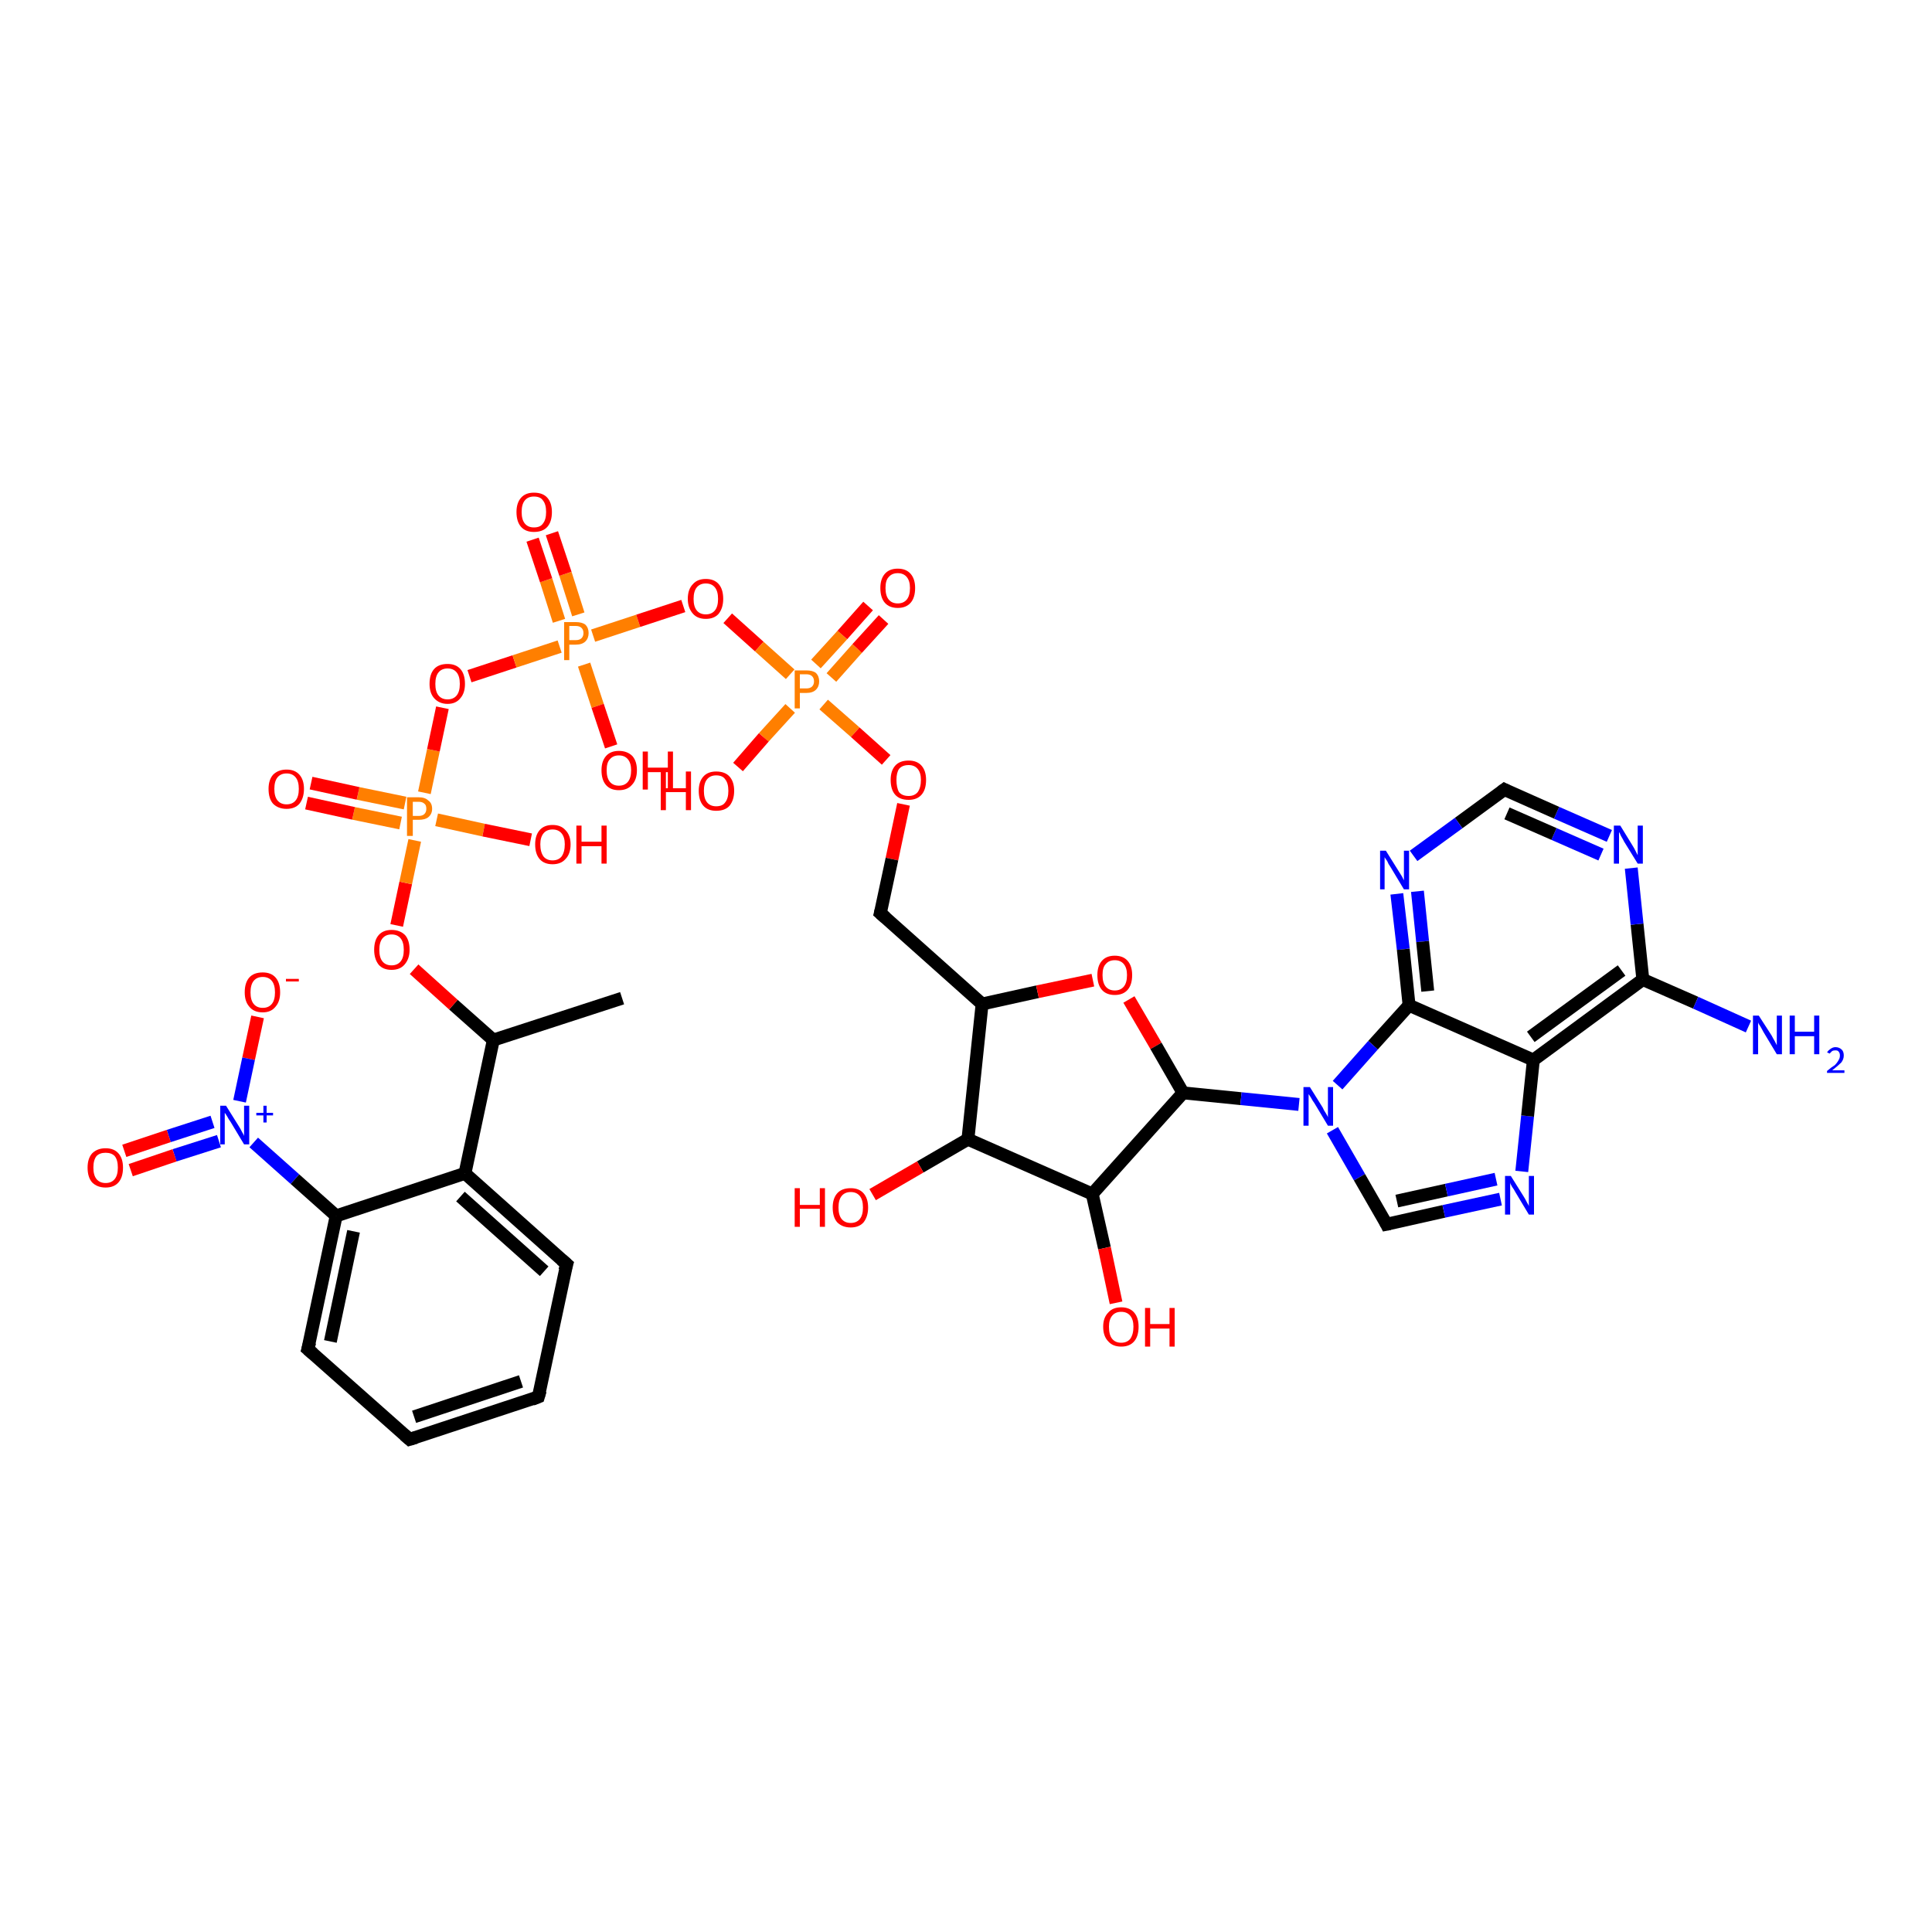 <?xml version='1.0' encoding='iso-8859-1'?>
<svg version='1.1' baseProfile='full'
              xmlns='http://www.w3.org/2000/svg'
                      xmlns:rdkit='http://www.rdkit.org/xml'
                      xmlns:xlink='http://www.w3.org/1999/xlink'
                  xml:space='preserve'
width='300px' height='300px' viewBox='0 0 300 300'>
<!-- END OF HEADER -->
<rect style='opacity:1.0;fill:#FFFFFF;stroke:none' width='300.0' height='300.0' x='0.0' y='0.0'> </rect>
<path class='bond-0 atom-0 atom-1' d='M 40.0,157.9 L 38.6,164.4' style='fill:none;fill-rule:evenodd;stroke:#FF0000;stroke-width:2.0px;stroke-linecap:butt;stroke-linejoin:miter;stroke-opacity:1' />
<path class='bond-0 atom-0 atom-1' d='M 38.6,164.4 L 37.2,171.0' style='fill:none;fill-rule:evenodd;stroke:#0000FF;stroke-width:2.0px;stroke-linecap:butt;stroke-linejoin:miter;stroke-opacity:1' />
<path class='bond-1 atom-1 atom-2' d='M 33.0,174.2 L 26.2,176.4' style='fill:none;fill-rule:evenodd;stroke:#0000FF;stroke-width:2.0px;stroke-linecap:butt;stroke-linejoin:miter;stroke-opacity:1' />
<path class='bond-1 atom-1 atom-2' d='M 26.2,176.4 L 19.3,178.7' style='fill:none;fill-rule:evenodd;stroke:#FF0000;stroke-width:2.0px;stroke-linecap:butt;stroke-linejoin:miter;stroke-opacity:1' />
<path class='bond-1 atom-1 atom-2' d='M 34.0,177.2 L 27.1,179.4' style='fill:none;fill-rule:evenodd;stroke:#0000FF;stroke-width:2.0px;stroke-linecap:butt;stroke-linejoin:miter;stroke-opacity:1' />
<path class='bond-1 atom-1 atom-2' d='M 27.1,179.4 L 20.3,181.7' style='fill:none;fill-rule:evenodd;stroke:#FF0000;stroke-width:2.0px;stroke-linecap:butt;stroke-linejoin:miter;stroke-opacity:1' />
<path class='bond-2 atom-1 atom-3' d='M 39.4,177.4 L 45.8,183.1' style='fill:none;fill-rule:evenodd;stroke:#0000FF;stroke-width:2.0px;stroke-linecap:butt;stroke-linejoin:miter;stroke-opacity:1' />
<path class='bond-2 atom-1 atom-3' d='M 45.8,183.1 L 52.2,188.8' style='fill:none;fill-rule:evenodd;stroke:#000000;stroke-width:2.0px;stroke-linecap:butt;stroke-linejoin:miter;stroke-opacity:1' />
<path class='bond-3 atom-3 atom-4' d='M 52.2,188.8 L 47.8,209.5' style='fill:none;fill-rule:evenodd;stroke:#000000;stroke-width:2.0px;stroke-linecap:butt;stroke-linejoin:miter;stroke-opacity:1' />
<path class='bond-3 atom-3 atom-4' d='M 54.9,191.2 L 51.3,208.3' style='fill:none;fill-rule:evenodd;stroke:#000000;stroke-width:2.0px;stroke-linecap:butt;stroke-linejoin:miter;stroke-opacity:1' />
<path class='bond-4 atom-4 atom-5' d='M 47.8,209.5 L 63.6,223.5' style='fill:none;fill-rule:evenodd;stroke:#000000;stroke-width:2.0px;stroke-linecap:butt;stroke-linejoin:miter;stroke-opacity:1' />
<path class='bond-5 atom-5 atom-6' d='M 63.6,223.5 L 83.6,216.9' style='fill:none;fill-rule:evenodd;stroke:#000000;stroke-width:2.0px;stroke-linecap:butt;stroke-linejoin:miter;stroke-opacity:1' />
<path class='bond-5 atom-5 atom-6' d='M 64.3,220.0 L 80.9,214.5' style='fill:none;fill-rule:evenodd;stroke:#000000;stroke-width:2.0px;stroke-linecap:butt;stroke-linejoin:miter;stroke-opacity:1' />
<path class='bond-6 atom-6 atom-7' d='M 83.6,216.9 L 88.0,196.3' style='fill:none;fill-rule:evenodd;stroke:#000000;stroke-width:2.0px;stroke-linecap:butt;stroke-linejoin:miter;stroke-opacity:1' />
<path class='bond-7 atom-7 atom-8' d='M 88.0,196.3 L 72.2,182.2' style='fill:none;fill-rule:evenodd;stroke:#000000;stroke-width:2.0px;stroke-linecap:butt;stroke-linejoin:miter;stroke-opacity:1' />
<path class='bond-7 atom-7 atom-8' d='M 84.5,197.4 L 71.5,185.8' style='fill:none;fill-rule:evenodd;stroke:#000000;stroke-width:2.0px;stroke-linecap:butt;stroke-linejoin:miter;stroke-opacity:1' />
<path class='bond-8 atom-8 atom-9' d='M 72.2,182.2 L 76.6,161.5' style='fill:none;fill-rule:evenodd;stroke:#000000;stroke-width:2.0px;stroke-linecap:butt;stroke-linejoin:miter;stroke-opacity:1' />
<path class='bond-9 atom-9 atom-10' d='M 76.6,161.5 L 70.4,156.0' style='fill:none;fill-rule:evenodd;stroke:#000000;stroke-width:2.0px;stroke-linecap:butt;stroke-linejoin:miter;stroke-opacity:1' />
<path class='bond-9 atom-9 atom-10' d='M 70.4,156.0 L 64.3,150.5' style='fill:none;fill-rule:evenodd;stroke:#FF0000;stroke-width:2.0px;stroke-linecap:butt;stroke-linejoin:miter;stroke-opacity:1' />
<path class='bond-10 atom-10 atom-11' d='M 61.6,143.7 L 63.0,137.1' style='fill:none;fill-rule:evenodd;stroke:#FF0000;stroke-width:2.0px;stroke-linecap:butt;stroke-linejoin:miter;stroke-opacity:1' />
<path class='bond-10 atom-10 atom-11' d='M 63.0,137.1 L 64.4,130.5' style='fill:none;fill-rule:evenodd;stroke:#FF7F00;stroke-width:2.0px;stroke-linecap:butt;stroke-linejoin:miter;stroke-opacity:1' />
<path class='bond-11 atom-11 atom-12' d='M 62.9,124.7 L 55.6,123.2' style='fill:none;fill-rule:evenodd;stroke:#FF7F00;stroke-width:2.0px;stroke-linecap:butt;stroke-linejoin:miter;stroke-opacity:1' />
<path class='bond-11 atom-11 atom-12' d='M 55.6,123.2 L 48.3,121.6' style='fill:none;fill-rule:evenodd;stroke:#FF0000;stroke-width:2.0px;stroke-linecap:butt;stroke-linejoin:miter;stroke-opacity:1' />
<path class='bond-11 atom-11 atom-12' d='M 62.2,127.8 L 54.9,126.3' style='fill:none;fill-rule:evenodd;stroke:#FF7F00;stroke-width:2.0px;stroke-linecap:butt;stroke-linejoin:miter;stroke-opacity:1' />
<path class='bond-11 atom-11 atom-12' d='M 54.9,126.3 L 47.6,124.7' style='fill:none;fill-rule:evenodd;stroke:#FF0000;stroke-width:2.0px;stroke-linecap:butt;stroke-linejoin:miter;stroke-opacity:1' />
<path class='bond-12 atom-11 atom-13' d='M 67.8,127.3 L 75.1,128.9' style='fill:none;fill-rule:evenodd;stroke:#FF7F00;stroke-width:2.0px;stroke-linecap:butt;stroke-linejoin:miter;stroke-opacity:1' />
<path class='bond-12 atom-11 atom-13' d='M 75.1,128.9 L 82.4,130.4' style='fill:none;fill-rule:evenodd;stroke:#FF0000;stroke-width:2.0px;stroke-linecap:butt;stroke-linejoin:miter;stroke-opacity:1' />
<path class='bond-13 atom-11 atom-14' d='M 65.9,123.1 L 67.3,116.5' style='fill:none;fill-rule:evenodd;stroke:#FF7F00;stroke-width:2.0px;stroke-linecap:butt;stroke-linejoin:miter;stroke-opacity:1' />
<path class='bond-13 atom-11 atom-14' d='M 67.3,116.5 L 68.7,109.9' style='fill:none;fill-rule:evenodd;stroke:#FF0000;stroke-width:2.0px;stroke-linecap:butt;stroke-linejoin:miter;stroke-opacity:1' />
<path class='bond-14 atom-14 atom-15' d='M 72.9,105.0 L 79.9,102.7' style='fill:none;fill-rule:evenodd;stroke:#FF0000;stroke-width:2.0px;stroke-linecap:butt;stroke-linejoin:miter;stroke-opacity:1' />
<path class='bond-14 atom-14 atom-15' d='M 79.9,102.7 L 86.9,100.4' style='fill:none;fill-rule:evenodd;stroke:#FF7F00;stroke-width:2.0px;stroke-linecap:butt;stroke-linejoin:miter;stroke-opacity:1' />
<path class='bond-15 atom-15 atom-16' d='M 89.8,95.4 L 87.8,89.1' style='fill:none;fill-rule:evenodd;stroke:#FF7F00;stroke-width:2.0px;stroke-linecap:butt;stroke-linejoin:miter;stroke-opacity:1' />
<path class='bond-15 atom-15 atom-16' d='M 87.8,89.1 L 85.7,82.8' style='fill:none;fill-rule:evenodd;stroke:#FF0000;stroke-width:2.0px;stroke-linecap:butt;stroke-linejoin:miter;stroke-opacity:1' />
<path class='bond-15 atom-15 atom-16' d='M 86.8,96.4 L 84.8,90.1' style='fill:none;fill-rule:evenodd;stroke:#FF7F00;stroke-width:2.0px;stroke-linecap:butt;stroke-linejoin:miter;stroke-opacity:1' />
<path class='bond-15 atom-15 atom-16' d='M 84.8,90.1 L 82.7,83.8' style='fill:none;fill-rule:evenodd;stroke:#FF0000;stroke-width:2.0px;stroke-linecap:butt;stroke-linejoin:miter;stroke-opacity:1' />
<path class='bond-16 atom-15 atom-17' d='M 90.7,103.2 L 92.8,109.6' style='fill:none;fill-rule:evenodd;stroke:#FF7F00;stroke-width:2.0px;stroke-linecap:butt;stroke-linejoin:miter;stroke-opacity:1' />
<path class='bond-16 atom-15 atom-17' d='M 92.8,109.6 L 94.9,115.9' style='fill:none;fill-rule:evenodd;stroke:#FF0000;stroke-width:2.0px;stroke-linecap:butt;stroke-linejoin:miter;stroke-opacity:1' />
<path class='bond-17 atom-15 atom-18' d='M 92.1,98.7 L 99.1,96.4' style='fill:none;fill-rule:evenodd;stroke:#FF7F00;stroke-width:2.0px;stroke-linecap:butt;stroke-linejoin:miter;stroke-opacity:1' />
<path class='bond-17 atom-15 atom-18' d='M 99.1,96.4 L 106.1,94.1' style='fill:none;fill-rule:evenodd;stroke:#FF0000;stroke-width:2.0px;stroke-linecap:butt;stroke-linejoin:miter;stroke-opacity:1' />
<path class='bond-18 atom-18 atom-19' d='M 113.0,96.0 L 117.9,100.4' style='fill:none;fill-rule:evenodd;stroke:#FF0000;stroke-width:2.0px;stroke-linecap:butt;stroke-linejoin:miter;stroke-opacity:1' />
<path class='bond-18 atom-18 atom-19' d='M 117.9,100.4 L 122.7,104.7' style='fill:none;fill-rule:evenodd;stroke:#FF7F00;stroke-width:2.0px;stroke-linecap:butt;stroke-linejoin:miter;stroke-opacity:1' />
<path class='bond-19 atom-19 atom-20' d='M 129.1,105.2 L 133.1,100.7' style='fill:none;fill-rule:evenodd;stroke:#FF7F00;stroke-width:2.0px;stroke-linecap:butt;stroke-linejoin:miter;stroke-opacity:1' />
<path class='bond-19 atom-19 atom-20' d='M 133.1,100.7 L 137.2,96.2' style='fill:none;fill-rule:evenodd;stroke:#FF0000;stroke-width:2.0px;stroke-linecap:butt;stroke-linejoin:miter;stroke-opacity:1' />
<path class='bond-19 atom-19 atom-20' d='M 126.7,103.1 L 130.8,98.6' style='fill:none;fill-rule:evenodd;stroke:#FF7F00;stroke-width:2.0px;stroke-linecap:butt;stroke-linejoin:miter;stroke-opacity:1' />
<path class='bond-19 atom-19 atom-20' d='M 130.8,98.6 L 134.8,94.1' style='fill:none;fill-rule:evenodd;stroke:#FF0000;stroke-width:2.0px;stroke-linecap:butt;stroke-linejoin:miter;stroke-opacity:1' />
<path class='bond-20 atom-19 atom-21' d='M 122.7,110.0 L 118.6,114.5' style='fill:none;fill-rule:evenodd;stroke:#FF7F00;stroke-width:2.0px;stroke-linecap:butt;stroke-linejoin:miter;stroke-opacity:1' />
<path class='bond-20 atom-19 atom-21' d='M 118.6,114.5 L 114.6,119.1' style='fill:none;fill-rule:evenodd;stroke:#FF0000;stroke-width:2.0px;stroke-linecap:butt;stroke-linejoin:miter;stroke-opacity:1' />
<path class='bond-21 atom-19 atom-22' d='M 127.9,109.4 L 132.8,113.7' style='fill:none;fill-rule:evenodd;stroke:#FF7F00;stroke-width:2.0px;stroke-linecap:butt;stroke-linejoin:miter;stroke-opacity:1' />
<path class='bond-21 atom-19 atom-22' d='M 132.8,113.7 L 137.6,118.0' style='fill:none;fill-rule:evenodd;stroke:#FF0000;stroke-width:2.0px;stroke-linecap:butt;stroke-linejoin:miter;stroke-opacity:1' />
<path class='bond-22 atom-22 atom-23' d='M 140.3,124.9 L 138.5,133.4' style='fill:none;fill-rule:evenodd;stroke:#FF0000;stroke-width:2.0px;stroke-linecap:butt;stroke-linejoin:miter;stroke-opacity:1' />
<path class='bond-22 atom-22 atom-23' d='M 138.5,133.4 L 136.7,141.8' style='fill:none;fill-rule:evenodd;stroke:#000000;stroke-width:2.0px;stroke-linecap:butt;stroke-linejoin:miter;stroke-opacity:1' />
<path class='bond-23 atom-23 atom-24' d='M 136.7,141.8 L 152.5,155.9' style='fill:none;fill-rule:evenodd;stroke:#000000;stroke-width:2.0px;stroke-linecap:butt;stroke-linejoin:miter;stroke-opacity:1' />
<path class='bond-24 atom-24 atom-25' d='M 152.5,155.9 L 161.1,154.0' style='fill:none;fill-rule:evenodd;stroke:#000000;stroke-width:2.0px;stroke-linecap:butt;stroke-linejoin:miter;stroke-opacity:1' />
<path class='bond-24 atom-24 atom-25' d='M 161.1,154.0 L 169.7,152.2' style='fill:none;fill-rule:evenodd;stroke:#FF0000;stroke-width:2.0px;stroke-linecap:butt;stroke-linejoin:miter;stroke-opacity:1' />
<path class='bond-25 atom-25 atom-26' d='M 175.3,155.2 L 179.5,162.4' style='fill:none;fill-rule:evenodd;stroke:#FF0000;stroke-width:2.0px;stroke-linecap:butt;stroke-linejoin:miter;stroke-opacity:1' />
<path class='bond-25 atom-25 atom-26' d='M 179.5,162.4 L 183.7,169.7' style='fill:none;fill-rule:evenodd;stroke:#000000;stroke-width:2.0px;stroke-linecap:butt;stroke-linejoin:miter;stroke-opacity:1' />
<path class='bond-26 atom-26 atom-27' d='M 183.7,169.7 L 192.7,170.6' style='fill:none;fill-rule:evenodd;stroke:#000000;stroke-width:2.0px;stroke-linecap:butt;stroke-linejoin:miter;stroke-opacity:1' />
<path class='bond-26 atom-26 atom-27' d='M 192.7,170.6 L 201.7,171.5' style='fill:none;fill-rule:evenodd;stroke:#0000FF;stroke-width:2.0px;stroke-linecap:butt;stroke-linejoin:miter;stroke-opacity:1' />
<path class='bond-27 atom-27 atom-28' d='M 206.9,175.5 L 211.1,182.8' style='fill:none;fill-rule:evenodd;stroke:#0000FF;stroke-width:2.0px;stroke-linecap:butt;stroke-linejoin:miter;stroke-opacity:1' />
<path class='bond-27 atom-27 atom-28' d='M 211.1,182.8 L 215.3,190.1' style='fill:none;fill-rule:evenodd;stroke:#000000;stroke-width:2.0px;stroke-linecap:butt;stroke-linejoin:miter;stroke-opacity:1' />
<path class='bond-28 atom-28 atom-29' d='M 215.3,190.1 L 224.2,188.1' style='fill:none;fill-rule:evenodd;stroke:#000000;stroke-width:2.0px;stroke-linecap:butt;stroke-linejoin:miter;stroke-opacity:1' />
<path class='bond-28 atom-28 atom-29' d='M 224.2,188.1 L 233.0,186.2' style='fill:none;fill-rule:evenodd;stroke:#0000FF;stroke-width:2.0px;stroke-linecap:butt;stroke-linejoin:miter;stroke-opacity:1' />
<path class='bond-28 atom-28 atom-29' d='M 216.9,186.5 L 224.6,184.8' style='fill:none;fill-rule:evenodd;stroke:#000000;stroke-width:2.0px;stroke-linecap:butt;stroke-linejoin:miter;stroke-opacity:1' />
<path class='bond-28 atom-28 atom-29' d='M 224.6,184.8 L 232.3,183.1' style='fill:none;fill-rule:evenodd;stroke:#0000FF;stroke-width:2.0px;stroke-linecap:butt;stroke-linejoin:miter;stroke-opacity:1' />
<path class='bond-29 atom-29 atom-30' d='M 236.3,181.9 L 237.2,173.3' style='fill:none;fill-rule:evenodd;stroke:#0000FF;stroke-width:2.0px;stroke-linecap:butt;stroke-linejoin:miter;stroke-opacity:1' />
<path class='bond-29 atom-29 atom-30' d='M 237.2,173.3 L 238.1,164.6' style='fill:none;fill-rule:evenodd;stroke:#000000;stroke-width:2.0px;stroke-linecap:butt;stroke-linejoin:miter;stroke-opacity:1' />
<path class='bond-30 atom-30 atom-31' d='M 238.1,164.6 L 255.1,152.1' style='fill:none;fill-rule:evenodd;stroke:#000000;stroke-width:2.0px;stroke-linecap:butt;stroke-linejoin:miter;stroke-opacity:1' />
<path class='bond-30 atom-30 atom-31' d='M 237.7,161.0 L 251.8,150.7' style='fill:none;fill-rule:evenodd;stroke:#000000;stroke-width:2.0px;stroke-linecap:butt;stroke-linejoin:miter;stroke-opacity:1' />
<path class='bond-31 atom-31 atom-32' d='M 255.1,152.1 L 254.2,143.5' style='fill:none;fill-rule:evenodd;stroke:#000000;stroke-width:2.0px;stroke-linecap:butt;stroke-linejoin:miter;stroke-opacity:1' />
<path class='bond-31 atom-31 atom-32' d='M 254.2,143.5 L 253.3,134.8' style='fill:none;fill-rule:evenodd;stroke:#0000FF;stroke-width:2.0px;stroke-linecap:butt;stroke-linejoin:miter;stroke-opacity:1' />
<path class='bond-32 atom-32 atom-33' d='M 249.9,129.8 L 241.7,126.2' style='fill:none;fill-rule:evenodd;stroke:#0000FF;stroke-width:2.0px;stroke-linecap:butt;stroke-linejoin:miter;stroke-opacity:1' />
<path class='bond-32 atom-32 atom-33' d='M 241.7,126.2 L 233.6,122.6' style='fill:none;fill-rule:evenodd;stroke:#000000;stroke-width:2.0px;stroke-linecap:butt;stroke-linejoin:miter;stroke-opacity:1' />
<path class='bond-32 atom-32 atom-33' d='M 248.6,132.7 L 241.3,129.5' style='fill:none;fill-rule:evenodd;stroke:#0000FF;stroke-width:2.0px;stroke-linecap:butt;stroke-linejoin:miter;stroke-opacity:1' />
<path class='bond-32 atom-32 atom-33' d='M 241.3,129.5 L 234.0,126.3' style='fill:none;fill-rule:evenodd;stroke:#000000;stroke-width:2.0px;stroke-linecap:butt;stroke-linejoin:miter;stroke-opacity:1' />
<path class='bond-33 atom-33 atom-34' d='M 233.6,122.6 L 226.5,127.8' style='fill:none;fill-rule:evenodd;stroke:#000000;stroke-width:2.0px;stroke-linecap:butt;stroke-linejoin:miter;stroke-opacity:1' />
<path class='bond-33 atom-33 atom-34' d='M 226.5,127.8 L 219.5,132.9' style='fill:none;fill-rule:evenodd;stroke:#0000FF;stroke-width:2.0px;stroke-linecap:butt;stroke-linejoin:miter;stroke-opacity:1' />
<path class='bond-34 atom-34 atom-35' d='M 216.9,138.8 L 217.9,147.4' style='fill:none;fill-rule:evenodd;stroke:#0000FF;stroke-width:2.0px;stroke-linecap:butt;stroke-linejoin:miter;stroke-opacity:1' />
<path class='bond-34 atom-34 atom-35' d='M 217.9,147.4 L 218.8,156.1' style='fill:none;fill-rule:evenodd;stroke:#000000;stroke-width:2.0px;stroke-linecap:butt;stroke-linejoin:miter;stroke-opacity:1' />
<path class='bond-34 atom-34 atom-35' d='M 220.1,138.4 L 220.9,146.2' style='fill:none;fill-rule:evenodd;stroke:#0000FF;stroke-width:2.0px;stroke-linecap:butt;stroke-linejoin:miter;stroke-opacity:1' />
<path class='bond-34 atom-34 atom-35' d='M 220.9,146.2 L 221.7,153.9' style='fill:none;fill-rule:evenodd;stroke:#000000;stroke-width:2.0px;stroke-linecap:butt;stroke-linejoin:miter;stroke-opacity:1' />
<path class='bond-35 atom-31 atom-36' d='M 255.1,152.1 L 263.3,155.7' style='fill:none;fill-rule:evenodd;stroke:#000000;stroke-width:2.0px;stroke-linecap:butt;stroke-linejoin:miter;stroke-opacity:1' />
<path class='bond-35 atom-31 atom-36' d='M 263.3,155.7 L 271.5,159.4' style='fill:none;fill-rule:evenodd;stroke:#0000FF;stroke-width:2.0px;stroke-linecap:butt;stroke-linejoin:miter;stroke-opacity:1' />
<path class='bond-36 atom-26 atom-37' d='M 183.7,169.7 L 169.6,185.4' style='fill:none;fill-rule:evenodd;stroke:#000000;stroke-width:2.0px;stroke-linecap:butt;stroke-linejoin:miter;stroke-opacity:1' />
<path class='bond-37 atom-37 atom-38' d='M 169.6,185.4 L 171.5,193.8' style='fill:none;fill-rule:evenodd;stroke:#000000;stroke-width:2.0px;stroke-linecap:butt;stroke-linejoin:miter;stroke-opacity:1' />
<path class='bond-37 atom-37 atom-38' d='M 171.5,193.8 L 173.3,202.3' style='fill:none;fill-rule:evenodd;stroke:#FF0000;stroke-width:2.0px;stroke-linecap:butt;stroke-linejoin:miter;stroke-opacity:1' />
<path class='bond-38 atom-37 atom-39' d='M 169.6,185.4 L 150.3,176.9' style='fill:none;fill-rule:evenodd;stroke:#000000;stroke-width:2.0px;stroke-linecap:butt;stroke-linejoin:miter;stroke-opacity:1' />
<path class='bond-39 atom-39 atom-40' d='M 150.3,176.9 L 142.9,181.2' style='fill:none;fill-rule:evenodd;stroke:#000000;stroke-width:2.0px;stroke-linecap:butt;stroke-linejoin:miter;stroke-opacity:1' />
<path class='bond-39 atom-39 atom-40' d='M 142.9,181.2 L 135.5,185.5' style='fill:none;fill-rule:evenodd;stroke:#FF0000;stroke-width:2.0px;stroke-linecap:butt;stroke-linejoin:miter;stroke-opacity:1' />
<path class='bond-40 atom-9 atom-41' d='M 76.6,161.5 L 96.6,155.0' style='fill:none;fill-rule:evenodd;stroke:#000000;stroke-width:2.0px;stroke-linecap:butt;stroke-linejoin:miter;stroke-opacity:1' />
<path class='bond-41 atom-8 atom-3' d='M 72.2,182.2 L 52.2,188.8' style='fill:none;fill-rule:evenodd;stroke:#000000;stroke-width:2.0px;stroke-linecap:butt;stroke-linejoin:miter;stroke-opacity:1' />
<path class='bond-42 atom-35 atom-30' d='M 218.8,156.1 L 238.1,164.6' style='fill:none;fill-rule:evenodd;stroke:#000000;stroke-width:2.0px;stroke-linecap:butt;stroke-linejoin:miter;stroke-opacity:1' />
<path class='bond-43 atom-35 atom-27' d='M 218.8,156.1 L 213.2,162.3' style='fill:none;fill-rule:evenodd;stroke:#000000;stroke-width:2.0px;stroke-linecap:butt;stroke-linejoin:miter;stroke-opacity:1' />
<path class='bond-43 atom-35 atom-27' d='M 213.2,162.3 L 207.7,168.5' style='fill:none;fill-rule:evenodd;stroke:#0000FF;stroke-width:2.0px;stroke-linecap:butt;stroke-linejoin:miter;stroke-opacity:1' />
<path class='bond-44 atom-39 atom-24' d='M 150.3,176.9 L 152.5,155.9' style='fill:none;fill-rule:evenodd;stroke:#000000;stroke-width:2.0px;stroke-linecap:butt;stroke-linejoin:miter;stroke-opacity:1' />
<path d='M 48.1,208.4 L 47.8,209.5 L 48.6,210.2' style='fill:none;stroke:#000000;stroke-width:2.0px;stroke-linecap:butt;stroke-linejoin:miter;stroke-opacity:1;' />
<path d='M 62.8,222.8 L 63.6,223.5 L 64.6,223.2' style='fill:none;stroke:#000000;stroke-width:2.0px;stroke-linecap:butt;stroke-linejoin:miter;stroke-opacity:1;' />
<path d='M 82.6,217.3 L 83.6,216.9 L 83.9,215.9' style='fill:none;stroke:#000000;stroke-width:2.0px;stroke-linecap:butt;stroke-linejoin:miter;stroke-opacity:1;' />
<path d='M 87.7,197.3 L 88.0,196.3 L 87.2,195.6' style='fill:none;stroke:#000000;stroke-width:2.0px;stroke-linecap:butt;stroke-linejoin:miter;stroke-opacity:1;' />
<path d='M 136.8,141.4 L 136.7,141.8 L 137.5,142.5' style='fill:none;stroke:#000000;stroke-width:2.0px;stroke-linecap:butt;stroke-linejoin:miter;stroke-opacity:1;' />
<path d='M 215.1,189.7 L 215.3,190.1 L 215.8,190.0' style='fill:none;stroke:#000000;stroke-width:2.0px;stroke-linecap:butt;stroke-linejoin:miter;stroke-opacity:1;' />
<path d='M 234.0,122.8 L 233.6,122.6 L 233.2,122.9' style='fill:none;stroke:#000000;stroke-width:2.0px;stroke-linecap:butt;stroke-linejoin:miter;stroke-opacity:1;' />
<path class='atom-0' d='M 38.0 154.1
Q 38.0 152.6, 38.7 151.8
Q 39.4 151.0, 40.8 151.0
Q 42.1 151.0, 42.8 151.8
Q 43.5 152.6, 43.5 154.1
Q 43.5 155.5, 42.8 156.3
Q 42.1 157.2, 40.8 157.2
Q 39.4 157.2, 38.7 156.3
Q 38.0 155.5, 38.0 154.1
M 40.8 156.5
Q 41.7 156.5, 42.2 155.9
Q 42.7 155.3, 42.7 154.1
Q 42.7 152.9, 42.2 152.3
Q 41.7 151.7, 40.8 151.7
Q 39.9 151.7, 39.4 152.3
Q 38.9 152.9, 38.9 154.1
Q 38.9 155.3, 39.4 155.9
Q 39.9 156.5, 40.8 156.5
' fill='#FF0000'/>
<path class='atom-0' d='M 44.4 152.0
L 46.4 152.0
L 46.4 152.4
L 44.4 152.4
L 44.4 152.0
' fill='#FF0000'/>
<path class='atom-1' d='M 35.1 171.7
L 37.1 174.9
Q 37.3 175.2, 37.6 175.8
Q 37.9 176.3, 37.9 176.4
L 37.9 171.7
L 38.7 171.7
L 38.7 177.7
L 37.9 177.7
L 35.8 174.2
Q 35.5 173.8, 35.3 173.4
Q 35.0 172.9, 34.9 172.8
L 34.9 177.7
L 34.2 177.7
L 34.2 171.7
L 35.1 171.7
' fill='#0000FF'/>
<path class='atom-1' d='M 39.8 172.8
L 40.9 172.8
L 40.9 171.7
L 41.4 171.7
L 41.4 172.8
L 42.4 172.8
L 42.4 173.2
L 41.4 173.2
L 41.4 174.3
L 40.9 174.3
L 40.9 173.2
L 39.8 173.2
L 39.8 172.8
' fill='#0000FF'/>
<path class='atom-2' d='M 13.6 181.3
Q 13.6 179.9, 14.3 179.1
Q 15.1 178.3, 16.4 178.3
Q 17.7 178.3, 18.4 179.1
Q 19.1 179.9, 19.1 181.3
Q 19.1 182.8, 18.4 183.6
Q 17.7 184.4, 16.4 184.4
Q 15.1 184.4, 14.3 183.6
Q 13.6 182.8, 13.6 181.3
M 16.4 183.7
Q 17.3 183.7, 17.8 183.1
Q 18.3 182.5, 18.3 181.3
Q 18.3 180.1, 17.8 179.5
Q 17.3 179.0, 16.4 179.0
Q 15.5 179.0, 15.0 179.5
Q 14.5 180.1, 14.5 181.3
Q 14.5 182.5, 15.0 183.1
Q 15.5 183.7, 16.4 183.7
' fill='#FF0000'/>
<path class='atom-10' d='M 58.1 147.5
Q 58.1 146.0, 58.8 145.2
Q 59.5 144.4, 60.8 144.4
Q 62.1 144.4, 62.9 145.2
Q 63.6 146.0, 63.6 147.5
Q 63.6 148.9, 62.8 149.8
Q 62.1 150.6, 60.8 150.6
Q 59.5 150.6, 58.8 149.8
Q 58.1 148.9, 58.1 147.5
M 60.8 149.9
Q 61.7 149.9, 62.2 149.3
Q 62.7 148.7, 62.7 147.5
Q 62.7 146.3, 62.2 145.7
Q 61.7 145.1, 60.8 145.1
Q 59.9 145.1, 59.4 145.7
Q 58.9 146.3, 58.9 147.5
Q 58.9 148.7, 59.4 149.3
Q 59.9 149.9, 60.8 149.9
' fill='#FF0000'/>
<path class='atom-11' d='M 65.0 123.8
Q 66.0 123.8, 66.5 124.3
Q 67.1 124.7, 67.1 125.6
Q 67.1 126.4, 66.5 126.9
Q 66.0 127.3, 65.0 127.3
L 64.1 127.3
L 64.1 129.8
L 63.2 129.8
L 63.2 123.8
L 65.0 123.8
M 65.0 126.7
Q 65.6 126.7, 65.9 126.4
Q 66.2 126.1, 66.2 125.6
Q 66.2 125.0, 65.9 124.8
Q 65.6 124.5, 65.0 124.5
L 64.1 124.5
L 64.1 126.7
L 65.0 126.7
' fill='#FF7F00'/>
<path class='atom-12' d='M 41.7 122.5
Q 41.7 121.1, 42.4 120.3
Q 43.2 119.5, 44.5 119.5
Q 45.8 119.5, 46.5 120.3
Q 47.2 121.1, 47.2 122.5
Q 47.2 123.9, 46.5 124.8
Q 45.8 125.6, 44.5 125.6
Q 43.2 125.6, 42.4 124.8
Q 41.7 124.0, 41.7 122.5
M 44.5 124.9
Q 45.4 124.9, 45.9 124.3
Q 46.4 123.7, 46.4 122.5
Q 46.4 121.3, 45.9 120.7
Q 45.4 120.1, 44.5 120.1
Q 43.6 120.1, 43.1 120.7
Q 42.6 121.3, 42.6 122.5
Q 42.6 123.7, 43.1 124.3
Q 43.6 124.9, 44.5 124.9
' fill='#FF0000'/>
<path class='atom-13' d='M 83.1 131.1
Q 83.1 129.7, 83.8 128.9
Q 84.5 128.1, 85.8 128.1
Q 87.1 128.1, 87.8 128.9
Q 88.6 129.7, 88.6 131.1
Q 88.6 132.6, 87.8 133.4
Q 87.1 134.2, 85.8 134.2
Q 84.5 134.2, 83.8 133.4
Q 83.1 132.6, 83.1 131.1
M 85.8 133.6
Q 86.7 133.6, 87.2 133.0
Q 87.7 132.3, 87.7 131.1
Q 87.7 130.0, 87.2 129.4
Q 86.7 128.8, 85.8 128.8
Q 84.9 128.8, 84.4 129.4
Q 83.9 130.0, 83.9 131.1
Q 83.9 132.3, 84.4 133.0
Q 84.9 133.6, 85.8 133.6
' fill='#FF0000'/>
<path class='atom-13' d='M 89.5 128.2
L 90.3 128.2
L 90.3 130.7
L 93.4 130.7
L 93.4 128.2
L 94.2 128.2
L 94.2 134.1
L 93.4 134.1
L 93.4 131.4
L 90.3 131.4
L 90.3 134.1
L 89.5 134.1
L 89.5 128.2
' fill='#FF0000'/>
<path class='atom-14' d='M 66.7 106.2
Q 66.7 104.7, 67.4 103.9
Q 68.1 103.1, 69.5 103.1
Q 70.8 103.1, 71.5 103.9
Q 72.2 104.7, 72.2 106.2
Q 72.2 107.6, 71.5 108.4
Q 70.8 109.3, 69.5 109.3
Q 68.2 109.3, 67.4 108.4
Q 66.7 107.6, 66.7 106.2
M 69.5 108.6
Q 70.4 108.6, 70.9 108.0
Q 71.4 107.4, 71.4 106.2
Q 71.4 105.0, 70.9 104.4
Q 70.4 103.8, 69.5 103.8
Q 68.6 103.8, 68.1 104.4
Q 67.6 105.0, 67.6 106.2
Q 67.6 107.4, 68.1 108.0
Q 68.6 108.6, 69.5 108.6
' fill='#FF0000'/>
<path class='atom-15' d='M 89.4 96.6
Q 90.4 96.6, 90.9 97.0
Q 91.4 97.5, 91.4 98.3
Q 91.4 99.1, 90.9 99.6
Q 90.4 100.1, 89.4 100.1
L 88.4 100.1
L 88.4 102.5
L 87.6 102.5
L 87.6 96.6
L 89.4 96.6
M 89.4 99.4
Q 90.0 99.4, 90.3 99.1
Q 90.6 98.8, 90.6 98.3
Q 90.6 97.8, 90.3 97.5
Q 90.0 97.2, 89.4 97.2
L 88.4 97.2
L 88.4 99.4
L 89.4 99.4
' fill='#FF7F00'/>
<path class='atom-16' d='M 80.2 79.5
Q 80.2 78.1, 80.9 77.3
Q 81.6 76.5, 82.9 76.5
Q 84.3 76.5, 85.0 77.3
Q 85.7 78.1, 85.7 79.5
Q 85.7 81.0, 85.0 81.8
Q 84.3 82.6, 82.9 82.6
Q 81.6 82.6, 80.9 81.8
Q 80.2 81.0, 80.2 79.5
M 82.9 81.9
Q 83.9 81.9, 84.3 81.3
Q 84.8 80.7, 84.8 79.5
Q 84.8 78.3, 84.3 77.7
Q 83.9 77.1, 82.9 77.1
Q 82.0 77.1, 81.5 77.7
Q 81.0 78.3, 81.0 79.5
Q 81.0 80.7, 81.5 81.3
Q 82.0 81.9, 82.9 81.9
' fill='#FF0000'/>
<path class='atom-17' d='M 93.4 119.6
Q 93.4 118.2, 94.1 117.4
Q 94.8 116.6, 96.1 116.6
Q 97.4 116.6, 98.2 117.4
Q 98.9 118.2, 98.9 119.6
Q 98.9 121.1, 98.1 121.9
Q 97.4 122.7, 96.1 122.7
Q 94.8 122.7, 94.1 121.9
Q 93.4 121.1, 93.4 119.6
M 96.1 122.0
Q 97.0 122.0, 97.5 121.4
Q 98.0 120.8, 98.0 119.6
Q 98.0 118.5, 97.5 117.9
Q 97.0 117.3, 96.1 117.3
Q 95.2 117.3, 94.7 117.9
Q 94.2 118.4, 94.2 119.6
Q 94.2 120.8, 94.7 121.4
Q 95.2 122.0, 96.1 122.0
' fill='#FF0000'/>
<path class='atom-17' d='M 99.8 116.7
L 100.6 116.7
L 100.6 119.2
L 103.7 119.2
L 103.7 116.7
L 104.5 116.7
L 104.5 122.6
L 103.7 122.6
L 103.7 119.9
L 100.6 119.9
L 100.6 122.6
L 99.8 122.6
L 99.8 116.7
' fill='#FF0000'/>
<path class='atom-18' d='M 106.8 93.0
Q 106.8 91.5, 107.6 90.7
Q 108.3 89.9, 109.6 89.9
Q 110.9 89.9, 111.6 90.7
Q 112.3 91.5, 112.3 93.0
Q 112.3 94.4, 111.6 95.3
Q 110.9 96.1, 109.6 96.1
Q 108.3 96.1, 107.6 95.3
Q 106.8 94.4, 106.8 93.0
M 109.6 95.4
Q 110.5 95.4, 111.0 94.8
Q 111.5 94.2, 111.5 93.0
Q 111.5 91.8, 111.0 91.2
Q 110.5 90.6, 109.6 90.6
Q 108.7 90.6, 108.2 91.2
Q 107.7 91.8, 107.7 93.0
Q 107.7 94.2, 108.2 94.8
Q 108.7 95.4, 109.6 95.4
' fill='#FF0000'/>
<path class='atom-19' d='M 125.2 104.1
Q 126.2 104.1, 126.7 104.5
Q 127.2 105.0, 127.2 105.8
Q 127.2 106.6, 126.7 107.1
Q 126.2 107.6, 125.2 107.6
L 124.2 107.6
L 124.2 110.0
L 123.4 110.0
L 123.4 104.1
L 125.2 104.1
M 125.2 106.9
Q 125.8 106.9, 126.1 106.6
Q 126.4 106.3, 126.4 105.8
Q 126.4 105.3, 126.1 105.0
Q 125.8 104.7, 125.2 104.7
L 124.2 104.7
L 124.2 106.9
L 125.2 106.9
' fill='#FF7F00'/>
<path class='atom-20' d='M 136.7 91.3
Q 136.7 89.9, 137.4 89.1
Q 138.1 88.3, 139.4 88.3
Q 140.7 88.3, 141.4 89.1
Q 142.1 89.9, 142.1 91.3
Q 142.1 92.8, 141.4 93.6
Q 140.7 94.4, 139.4 94.4
Q 138.1 94.4, 137.4 93.6
Q 136.7 92.8, 136.7 91.3
M 139.4 93.7
Q 140.3 93.7, 140.8 93.1
Q 141.3 92.5, 141.3 91.3
Q 141.3 90.2, 140.8 89.6
Q 140.3 89.0, 139.4 89.0
Q 138.5 89.0, 138.0 89.6
Q 137.5 90.1, 137.5 91.3
Q 137.5 92.5, 138.0 93.1
Q 138.5 93.7, 139.4 93.7
' fill='#FF0000'/>
<path class='atom-21' d='M 102.6 119.8
L 103.4 119.8
L 103.4 122.4
L 106.5 122.4
L 106.5 119.8
L 107.3 119.8
L 107.3 125.8
L 106.5 125.8
L 106.5 123.0
L 103.4 123.0
L 103.4 125.8
L 102.6 125.8
L 102.6 119.8
' fill='#FF0000'/>
<path class='atom-21' d='M 108.5 122.8
Q 108.5 121.4, 109.2 120.6
Q 109.9 119.8, 111.2 119.8
Q 112.6 119.8, 113.3 120.6
Q 114.0 121.4, 114.0 122.8
Q 114.0 124.2, 113.3 125.1
Q 112.6 125.9, 111.2 125.9
Q 109.9 125.9, 109.2 125.1
Q 108.5 124.3, 108.5 122.8
M 111.2 125.2
Q 112.2 125.2, 112.6 124.6
Q 113.1 124.0, 113.1 122.8
Q 113.1 121.6, 112.6 121.0
Q 112.2 120.4, 111.2 120.4
Q 110.3 120.4, 109.8 121.0
Q 109.3 121.6, 109.3 122.8
Q 109.3 124.0, 109.8 124.6
Q 110.3 125.2, 111.2 125.2
' fill='#FF0000'/>
<path class='atom-22' d='M 138.3 121.1
Q 138.3 119.7, 139.0 118.9
Q 139.7 118.1, 141.1 118.1
Q 142.4 118.1, 143.1 118.9
Q 143.8 119.7, 143.8 121.1
Q 143.8 122.6, 143.1 123.4
Q 142.4 124.2, 141.1 124.2
Q 139.7 124.2, 139.0 123.4
Q 138.3 122.6, 138.3 121.1
M 141.1 123.6
Q 142.0 123.6, 142.5 123.0
Q 143.0 122.3, 143.0 121.1
Q 143.0 120.0, 142.5 119.4
Q 142.0 118.8, 141.1 118.8
Q 140.1 118.8, 139.6 119.4
Q 139.2 120.0, 139.2 121.1
Q 139.2 122.3, 139.6 123.0
Q 140.1 123.6, 141.1 123.6
' fill='#FF0000'/>
<path class='atom-25' d='M 170.4 151.4
Q 170.4 150.0, 171.1 149.2
Q 171.8 148.4, 173.1 148.4
Q 174.4 148.4, 175.1 149.2
Q 175.8 150.0, 175.8 151.4
Q 175.8 152.9, 175.1 153.7
Q 174.4 154.5, 173.1 154.5
Q 171.8 154.5, 171.1 153.7
Q 170.4 152.9, 170.4 151.4
M 173.1 153.8
Q 174.0 153.8, 174.5 153.2
Q 175.0 152.6, 175.0 151.4
Q 175.0 150.3, 174.5 149.7
Q 174.0 149.1, 173.1 149.1
Q 172.2 149.1, 171.7 149.7
Q 171.2 150.2, 171.2 151.4
Q 171.2 152.6, 171.7 153.2
Q 172.2 153.8, 173.1 153.8
' fill='#FF0000'/>
<path class='atom-27' d='M 203.4 168.8
L 205.4 172.0
Q 205.5 172.3, 205.9 172.9
Q 206.2 173.4, 206.2 173.5
L 206.2 168.8
L 207.0 168.8
L 207.0 174.8
L 206.2 174.8
L 204.1 171.3
Q 203.8 170.9, 203.6 170.5
Q 203.3 170.0, 203.2 169.9
L 203.2 174.8
L 202.4 174.8
L 202.4 168.8
L 203.4 168.8
' fill='#0000FF'/>
<path class='atom-29' d='M 234.6 182.6
L 236.6 185.8
Q 236.8 186.1, 237.1 186.7
Q 237.4 187.2, 237.4 187.3
L 237.4 182.6
L 238.2 182.6
L 238.2 188.6
L 237.4 188.6
L 235.3 185.1
Q 235.1 184.7, 234.8 184.3
Q 234.5 183.8, 234.5 183.6
L 234.5 188.6
L 233.7 188.6
L 233.7 182.6
L 234.6 182.6
' fill='#0000FF'/>
<path class='atom-32' d='M 251.6 128.2
L 253.5 131.3
Q 253.7 131.6, 254.0 132.2
Q 254.3 132.8, 254.3 132.8
L 254.3 128.2
L 255.1 128.2
L 255.1 134.1
L 254.3 134.1
L 252.2 130.7
Q 252.0 130.3, 251.7 129.8
Q 251.5 129.3, 251.4 129.2
L 251.4 134.1
L 250.6 134.1
L 250.6 128.2
L 251.6 128.2
' fill='#0000FF'/>
<path class='atom-34' d='M 215.2 132.1
L 217.2 135.3
Q 217.4 135.6, 217.7 136.1
Q 218.0 136.7, 218.0 136.7
L 218.0 132.1
L 218.8 132.1
L 218.8 138.1
L 218.0 138.1
L 215.9 134.6
Q 215.6 134.2, 215.4 133.7
Q 215.1 133.3, 215.0 133.1
L 215.0 138.1
L 214.3 138.1
L 214.3 132.1
L 215.2 132.1
' fill='#0000FF'/>
<path class='atom-36' d='M 273.1 157.7
L 275.1 160.8
Q 275.3 161.2, 275.6 161.7
Q 275.9 162.3, 275.9 162.3
L 275.9 157.7
L 276.7 157.7
L 276.7 163.7
L 275.9 163.7
L 273.8 160.2
Q 273.6 159.8, 273.3 159.3
Q 273.0 158.9, 273.0 158.7
L 273.0 163.7
L 272.2 163.7
L 272.2 157.7
L 273.1 157.7
' fill='#0000FF'/>
<path class='atom-36' d='M 277.9 157.7
L 278.7 157.7
L 278.7 160.2
L 281.7 160.2
L 281.7 157.7
L 282.5 157.7
L 282.5 163.7
L 281.7 163.7
L 281.7 160.9
L 278.7 160.9
L 278.7 163.7
L 277.9 163.7
L 277.9 157.7
' fill='#0000FF'/>
<path class='atom-36' d='M 283.7 163.4
Q 283.9 163.1, 284.2 162.9
Q 284.6 162.6, 285.0 162.6
Q 285.6 162.6, 286.0 163.0
Q 286.3 163.3, 286.3 163.9
Q 286.3 164.5, 285.9 165.0
Q 285.4 165.5, 284.5 166.2
L 286.4 166.2
L 286.4 166.6
L 283.7 166.6
L 283.7 166.3
Q 284.4 165.7, 284.9 165.4
Q 285.3 165.0, 285.5 164.6
Q 285.7 164.3, 285.7 163.9
Q 285.7 163.5, 285.5 163.3
Q 285.4 163.1, 285.0 163.1
Q 284.7 163.1, 284.5 163.2
Q 284.3 163.4, 284.1 163.6
L 283.7 163.4
' fill='#0000FF'/>
<path class='atom-38' d='M 171.3 206.0
Q 171.3 204.6, 172.1 203.8
Q 172.8 203.0, 174.1 203.0
Q 175.4 203.0, 176.1 203.8
Q 176.8 204.6, 176.8 206.0
Q 176.8 207.5, 176.1 208.3
Q 175.4 209.1, 174.1 209.1
Q 172.8 209.1, 172.1 208.3
Q 171.3 207.5, 171.3 206.0
M 174.1 208.5
Q 175.0 208.5, 175.5 207.9
Q 176.0 207.2, 176.0 206.0
Q 176.0 204.9, 175.5 204.3
Q 175.0 203.7, 174.1 203.7
Q 173.2 203.7, 172.7 204.3
Q 172.2 204.9, 172.2 206.0
Q 172.2 207.3, 172.7 207.9
Q 173.2 208.5, 174.1 208.5
' fill='#FF0000'/>
<path class='atom-38' d='M 177.8 203.1
L 178.6 203.1
L 178.6 205.6
L 181.6 205.6
L 181.6 203.1
L 182.4 203.1
L 182.4 209.1
L 181.6 209.1
L 181.6 206.3
L 178.6 206.3
L 178.6 209.1
L 177.8 209.1
L 177.8 203.1
' fill='#FF0000'/>
<path class='atom-40' d='M 123.4 184.5
L 124.2 184.5
L 124.2 187.1
L 127.3 187.1
L 127.3 184.5
L 128.1 184.5
L 128.1 190.5
L 127.3 190.5
L 127.3 187.7
L 124.2 187.7
L 124.2 190.5
L 123.4 190.5
L 123.4 184.5
' fill='#FF0000'/>
<path class='atom-40' d='M 129.3 187.5
Q 129.3 186.1, 130.0 185.3
Q 130.7 184.5, 132.1 184.5
Q 133.4 184.5, 134.1 185.3
Q 134.8 186.1, 134.8 187.5
Q 134.8 188.9, 134.1 189.8
Q 133.4 190.6, 132.1 190.6
Q 130.8 190.6, 130.0 189.8
Q 129.3 189.0, 129.3 187.5
M 132.1 189.9
Q 133.0 189.9, 133.5 189.3
Q 134.0 188.7, 134.0 187.5
Q 134.0 186.3, 133.5 185.7
Q 133.0 185.1, 132.1 185.1
Q 131.2 185.1, 130.7 185.7
Q 130.2 186.3, 130.2 187.5
Q 130.2 188.7, 130.7 189.3
Q 131.2 189.9, 132.1 189.9
' fill='#FF0000'/>
</svg>
